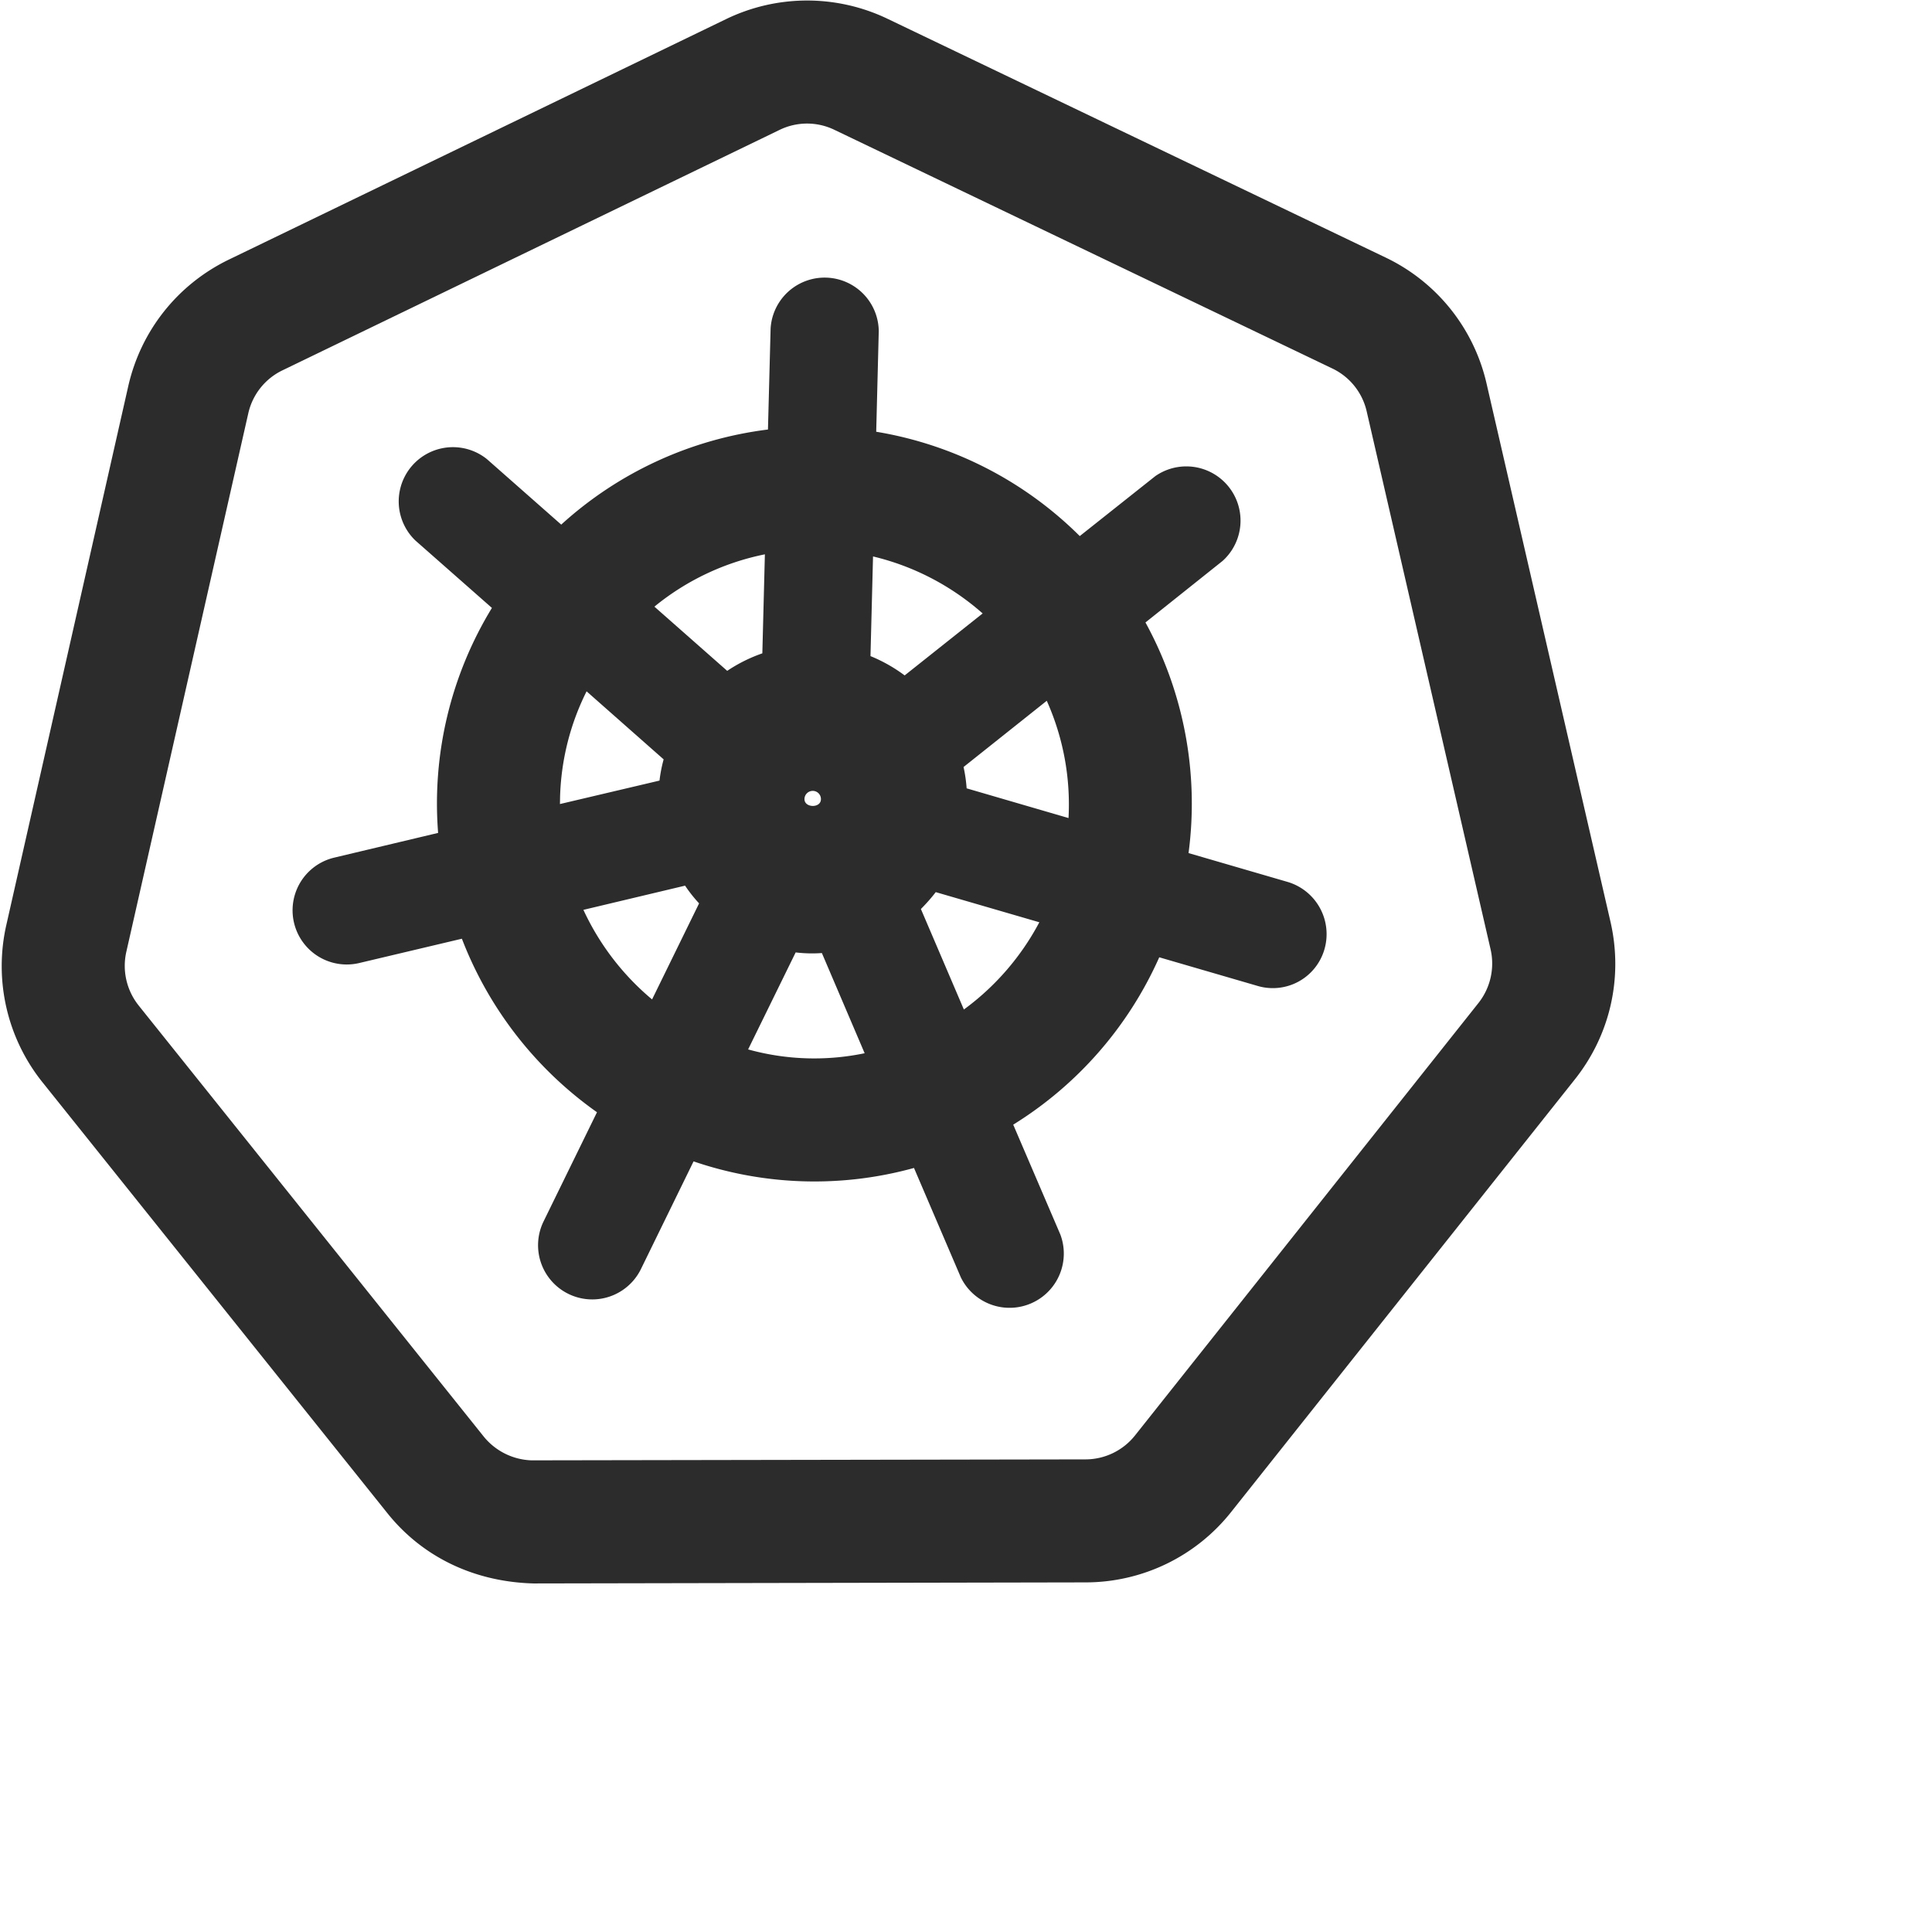 <svg t="1720579648245" class="icon" viewBox="0 0 1024 1024" version="1.1" xmlns="http://www.w3.org/2000/svg" p-id="1053" width="200" height="200"><path d="M853.604 488.598l-65.644-285.075a98.381 98.381 0 0 0-53.606-67.05L470.542 10.023a98.606 98.606 0 0 0-85.838 0.169L121.398 137.542c-27.225 13.162-46.744 37.688-53.438 67.219L3.385 490.117a98.494 98.494 0 0 0 19.238 83.644l182.756 228.319c18.281 22.837 45.506 36.337 77.456 37.181l292.5-0.562a98.438 98.438 0 0 0 77.231-37.35l181.969-229.05c18.956-23.738 25.819-54.225 19.069-83.7z m-70.088 43.144L601.604 760.792a33.581 33.581 0 0 1-26.325 12.713l-292.613 0.506h-1.069a34.087 34.087 0 0 1-25.256-12.656l-182.812-228.375a33.694 33.694 0 0 1-6.581-28.462l64.631-285.356a33.413 33.413 0 0 1 18.169-22.894L413.054 68.917a33.3 33.3 0 0 1 29.306-0.056l263.812 126.45a33.413 33.413 0 0 1 18.225 22.837L790.042 503.167a33.75 33.75 0 0 1-6.525 28.575z" fill="#2c2c2c" p-id="1054"></path><path d="M682.492 467.448l-52.538-15.3a199.8 199.8 0 0 0-22.837-122.231l40.894-32.625a28.744 28.744 0 0 0-35.663-44.944l-40.05 31.781a198.9 198.9 0 0 0-107.888-55.294l1.35-53.325a28.688 28.688 0 0 0-57.319-1.462l-1.406 53.606a199.406 199.406 0 0 0-109.575 50.4l-39.375-34.706a28.744 28.744 0 0 0-37.969 43.087l40.612 35.775a198.956 198.956 0 0 0-28.519 119.25l-55.069 13.106a28.688 28.688 0 0 0 13.275 55.856l54.394-12.881a200.869 200.869 0 0 0 71.606 91.969l-28.294 57.825a28.688 28.688 0 0 0 51.581 25.312l27.9-57.094a198 198 0 0 0 116.831 3.487l24.806 57.938a28.744 28.744 0 0 0 52.763-22.669l-24.975-58.219a199.744 199.744 0 0 0 77.4-88.706l51.975 15.131a28.462 28.462 0 0 0 35.606-19.462 28.856 28.856 0 0 0-19.519-35.606zM461.373 347.748l1.35-52.819c21.488 5.119 41.4 15.469 58.106 30.206l-41.344 32.85a82.125 82.125 0 0 0-18.113-10.238z m-39.656 157.05c4.556 0.562 9.281 0.675 13.894 0.338l22.669 53.1a131.062 131.062 0 0 1-61.763-2.025l25.2-51.413z m4.669-81.338a4.388 4.388 0 0 1 4.5-4.275 4.331 4.331 0 0 1 4.219 4.5c-0.113 4.781-8.831 4.556-8.719-0.225zM346.848 321.535a134.325 134.325 0 0 1 58.556-27.731l-1.35 52.481a81.112 81.112 0 0 0-18.619 9.281l-38.587-34.031z m4.894 80.944a76.5 76.5 0 0 0-2.194 11.25l-52.763 12.431 0.056-3.487c0.506-19.575 5.287-38.756 14.062-56.25l40.837 36.056z m11.363 66.938c2.25 3.375 4.725 6.469 7.425 9.394l-24.919 50.906a136.575 136.575 0 0 1-36.394-47.475l53.888-12.825z m187.762 19.406a136.35 136.35 0 0 1-39.994 46.237l-22.781-53.269c2.812-2.812 5.456-5.794 7.875-8.944l54.9 15.975z m3.938-117.394a134.438 134.438 0 0 1 11.531 62.156l-54-15.75a78.188 78.188 0 0 0-1.631-11.306l44.1-35.1z" fill="#2c2c2c" p-id="1055"></path></svg>
